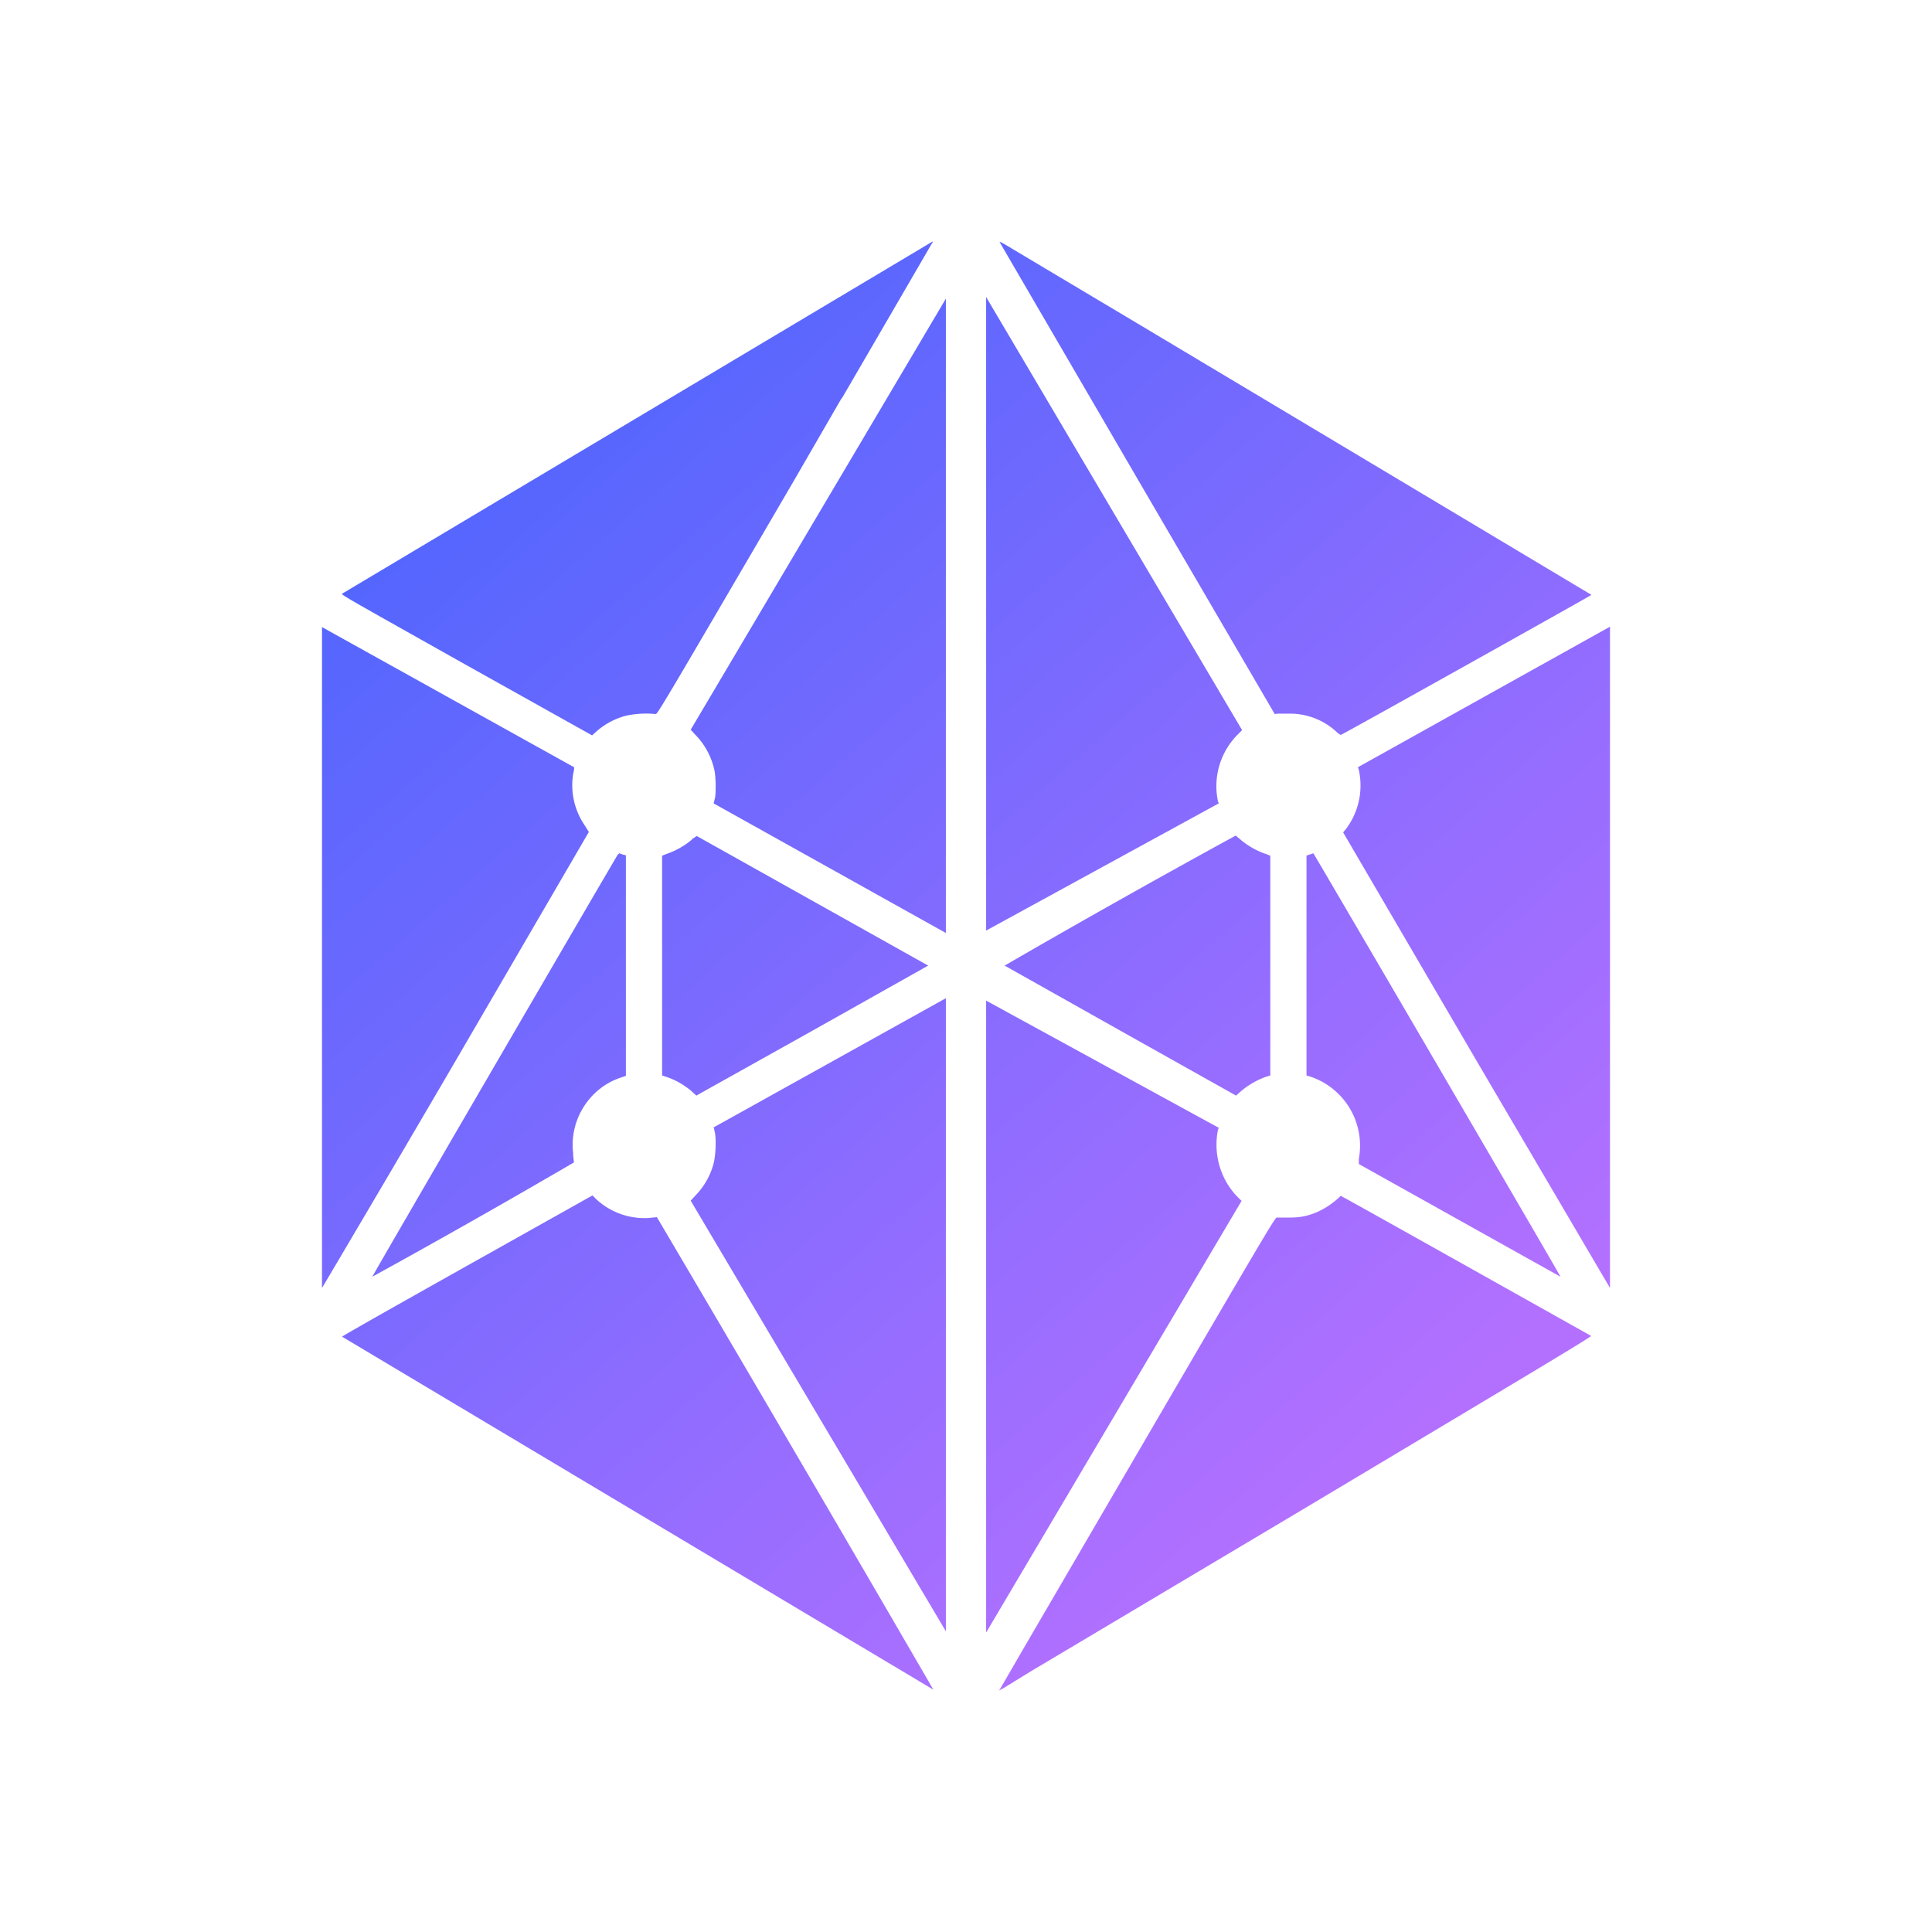 <svg xmlns="http://www.w3.org/2000/svg" width="24" height="24" fill="none" viewBox="0 0 24 24">
    <path fill="url(#NXRA__a)" d="M4.25 7.375 11.585 3c.005 0 0 .015-.015.035l-1.11 1.91-.01.01-.59 1.02c-1.635 2.8-1.695 2.9-1.715 2.895a1.2 1.2 0 0 0-.365.02.9.9 0 0 0-.375.2l-.05.045L5.79 8.26c-1.45-.815-1.56-.875-1.54-.885m9.89-1.41L12.425 3.02c-.02-.025-.005-.025.165.08l1.535.915 2.15 1.285 3.495 2.09c0 .005-3.1 1.74-3.115 1.74a.3.3 0 0 1-.065-.05.85.85 0 0 0-.565-.215h-.15l-.04.005zM11.75 3.71 8.58 9.065l.065.07a.9.9 0 0 1 .215.375c.02.07.025.105.03.22 0 .095 0 .15-.01.19l-.015.06 2.885 1.61zm3.39 6.27-2.89 1.58V3.69l3.18 5.38-.05.05a.91.91 0 0 0-.25.835zM4 11.9V16s.765-1.29 1.67-2.84l1.645-2.825-.05-.08a.88.88 0 0 1-.145-.64c.01-.04.015-.08.01-.085L4 7.79zm12.87-2.37 1.56-.87L20 7.785V16l-1.665-2.835-1.65-2.825.045-.055a.9.9 0 0 0 .15-.72l-.01-.03zm-8.275.9a1 1 0 0 1-.32.18l-.05.02v2.73l.075.025c.1.035.2.095.285.165l.065.06 1.44-.805 1.44-.81-2.875-1.61-.06.04zm3.885 1.565q1.425-.825 2.87-1.615l.055.045c.09.08.215.15.325.185l.05.02v2.73l-.05.015a1 1 0 0 0-.325.19l-.05.045-1.435-.805zm-4.805-1.38c-.06.095-3.055 5.24-3.05 5.245a113 113 0 0 0 2.505-1.42l-.01-.085v-.03c-.05-.41.2-.81.595-.94l.06-.02v-2.74l-.04-.01-.04-.015zm8.55.015.045-.015.045-.015c.005 0 3.075 5.255 3.07 5.26l-2.505-1.4v-.065a.904.904 0 0 0-.6-1.02l-.05-.015v-2.73zM8.865 14l.015.065c.02.1.01.305-.02.405a.9.9 0 0 1-.22.38l-.06.065 3.17 5.35V12.4l-2.885 1.605zm6.56.915L12.25 20.28v-7.85l2.89 1.58-.01.025c-.06.3.03.61.235.825l.06.06zm-9.625.81c-.855.48-1.555.875-1.55.88l7.345 4.385a942 942 0 0 0-3.435-5.87l-.1.01a.88.88 0 0 1-.65-.23l-.05-.05zm10.565-.67a1 1 0 0 0 .29-.2c.19.1 3.1 1.735 3.11 1.74.01.01-.785.485-3.605 2.17l-3.36 2-.325.2-.065.035.02-.03.24-.415 1.475-2.53c1.68-2.88 1.7-2.91 1.72-2.9h.15c.14 0 .235-.02.35-.07"/>
    <defs>
        <linearGradient id="NXRA__a" x1="6.903" x2="17.765" y1="5.228" y2="17.622" gradientUnits="userSpaceOnUse">
            <stop stop-color="#5566FE"/>
            <stop offset="1" stop-color="#B370FF"/>
        </linearGradient>
    </defs>
</svg>
